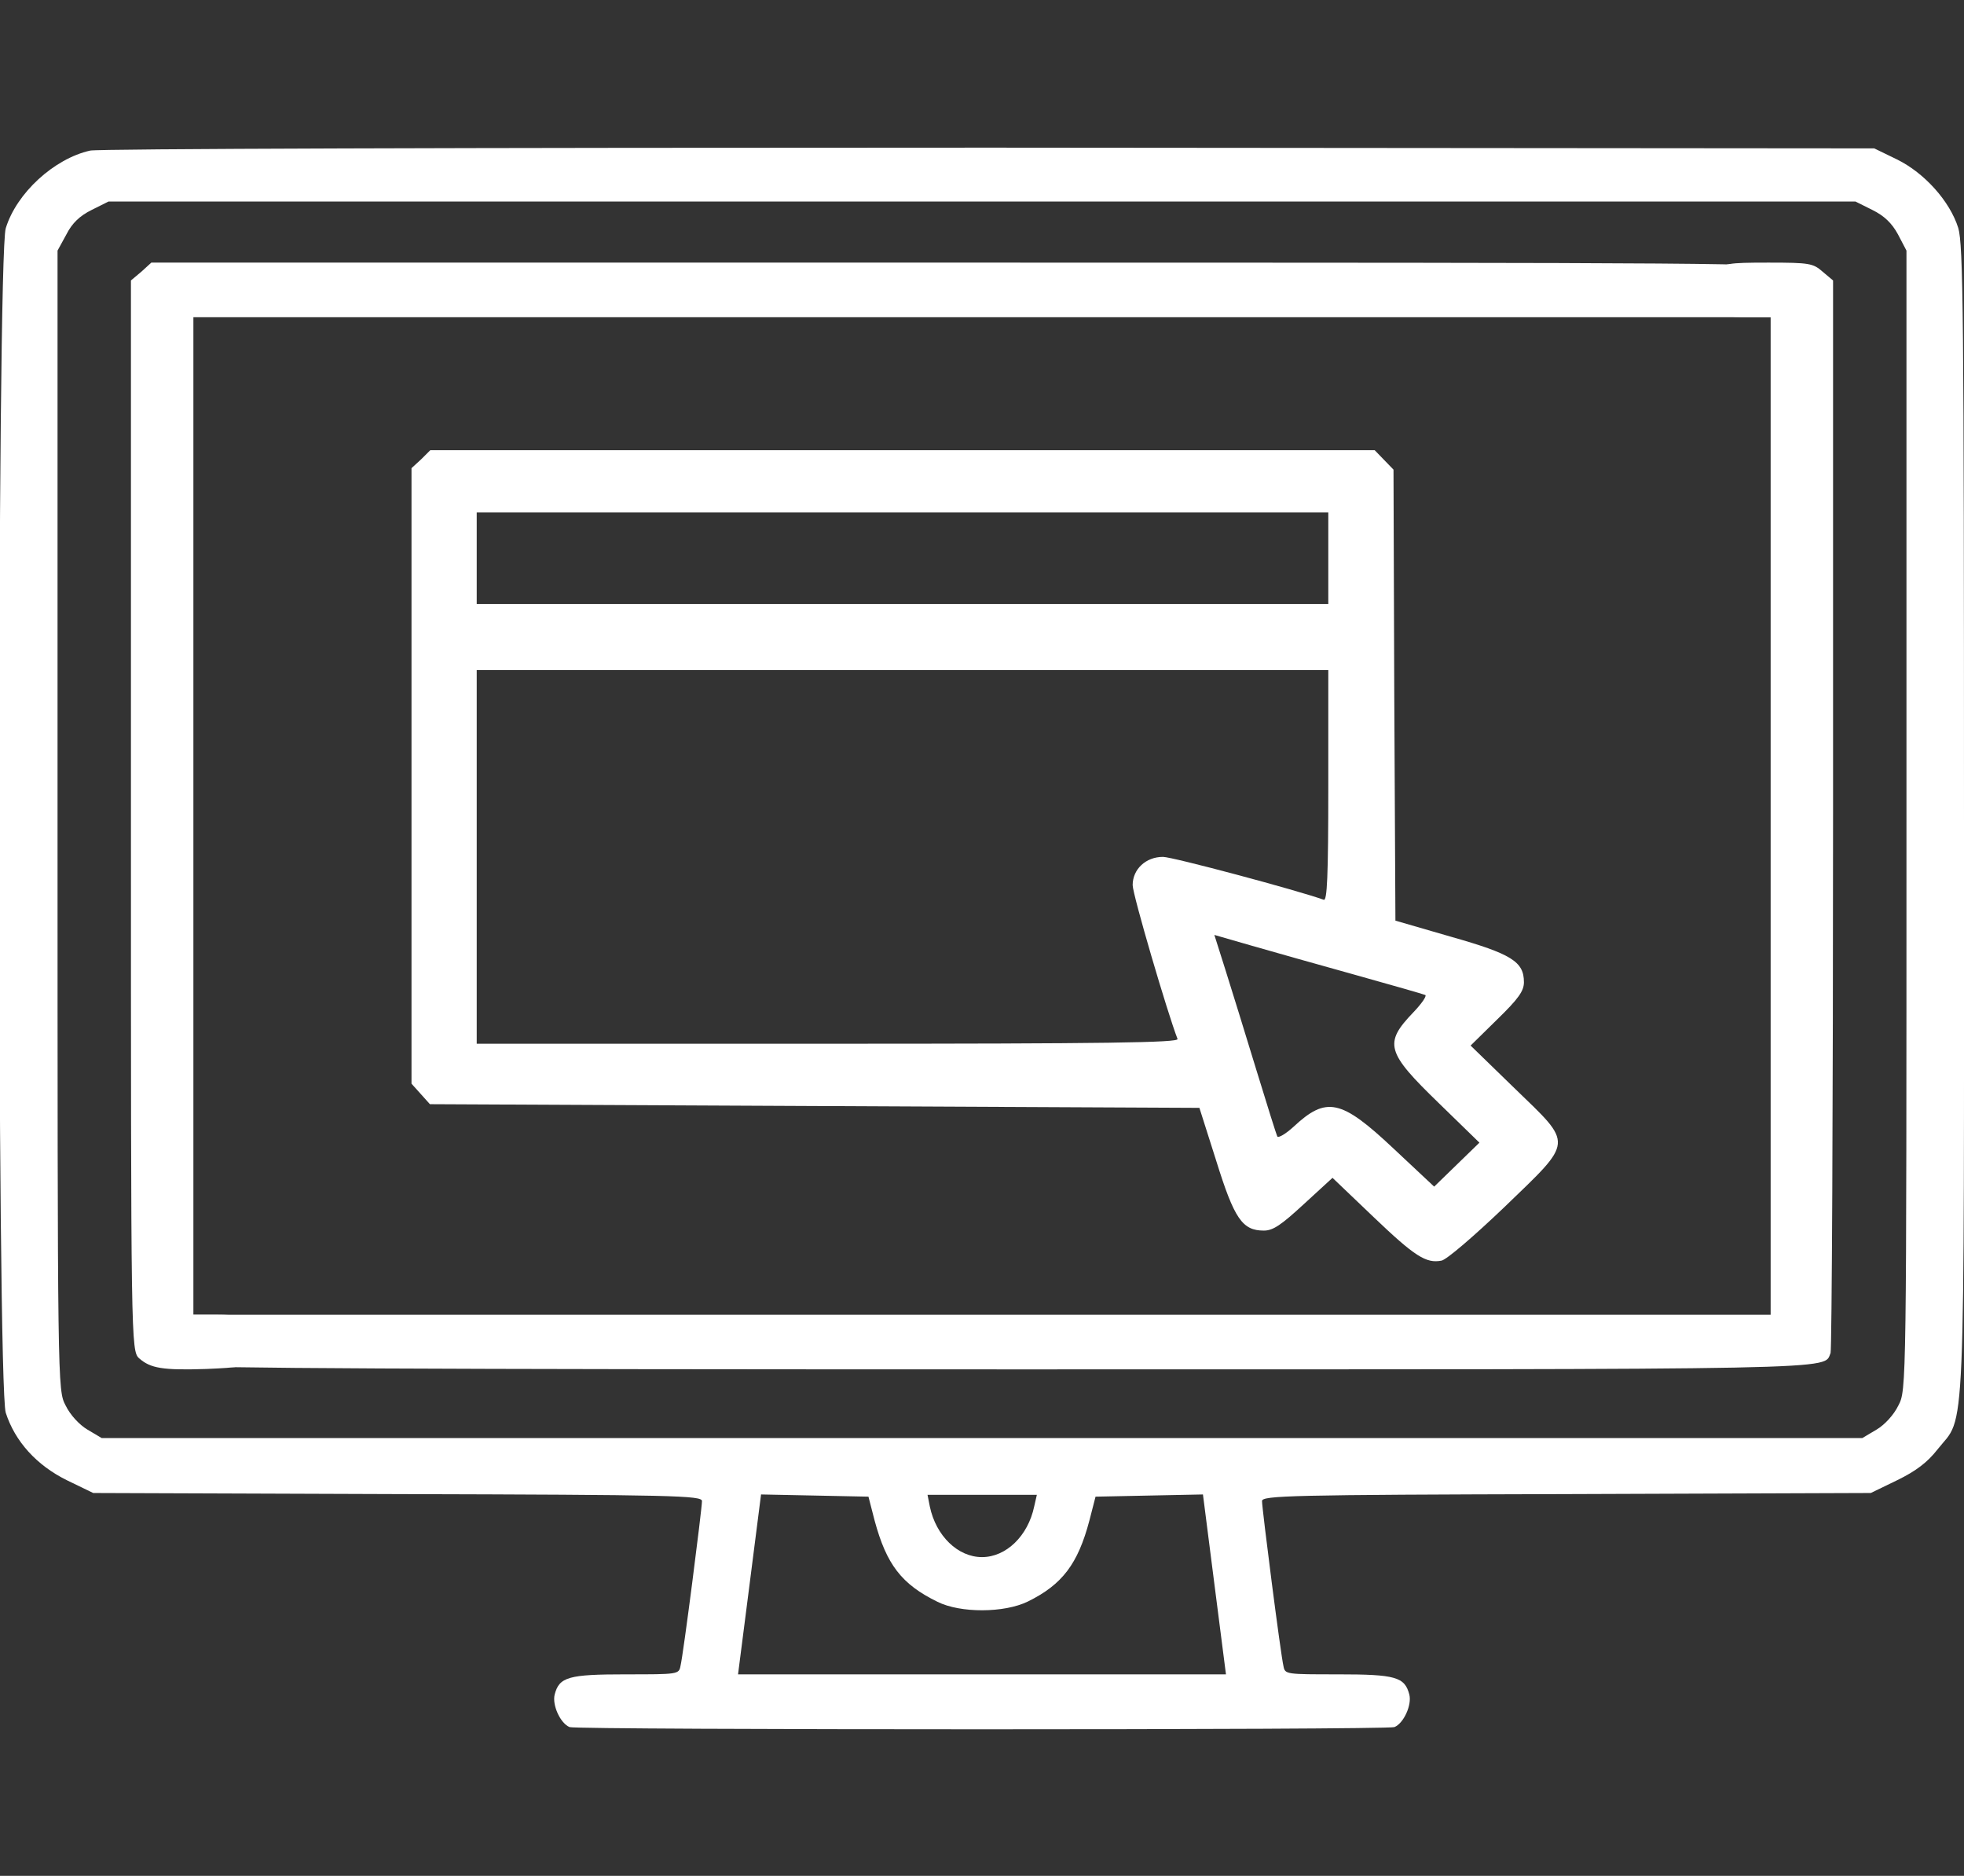 <svg width="312" height="298" viewBox="0 0 312 298" fill="none" xmlns="http://www.w3.org/2000/svg">
<rect x="0" y="0" width="312" height="298" fill="#333333" stroke="none"/>
<g clip-path="url(#clip0_7_134)">
<path d="M14.32 23.922C8.592 25.202 2.62 30.673 0.914 36.261C-0.487 40.684 -0.487 220.066 0.914 224.431C2.377 228.971 5.789 232.754 10.603 235.141L14.808 237.178L63.131 237.352C107.067 237.469 111.516 237.585 111.516 238.458C111.516 239.681 108.53 263.02 108.103 264.65C107.859 265.988 107.677 265.988 99.45 265.988C90.309 265.988 88.847 266.396 88.116 269.189C87.689 270.877 89.03 273.788 90.492 274.369C91.833 274.835 220.167 274.835 221.508 274.369C222.97 273.788 224.311 270.877 223.884 269.189C223.153 266.396 221.691 265.988 212.55 265.988C204.323 265.988 204.141 265.988 203.897 264.708C203.47 263.02 200.484 239.681 200.484 238.458C200.484 237.585 204.933 237.469 248.869 237.352L297.193 237.178L301.398 235.141C304.384 233.686 306.212 232.289 307.795 230.252C312.306 224.548 312 231.998 312 130.433C312 49.88 311.878 38.88 311.085 36.202C309.745 31.954 305.724 27.472 301.336 25.318L297.74 23.572L157.28 23.456C72.211 23.456 15.783 23.631 14.32 23.922ZM297.437 33.35C299.324 34.282 300.545 35.446 301.52 37.25L302.86 39.811V130.317C302.86 220.648 302.86 220.823 301.579 223.267C300.848 224.781 299.386 226.352 298.106 227.109L295.852 228.447H156H16.148L13.894 227.109C12.614 226.352 11.152 224.781 10.42 223.267C9.141 220.823 9.141 220.648 9.141 130.317V39.811L10.542 37.25C11.456 35.446 12.675 34.282 14.564 33.35L17.245 32.012H156H294.755L297.437 33.35ZM138.937 241.543C140.827 248.527 143.203 251.67 148.931 254.464C152.527 256.268 159.534 256.268 163.312 254.406C168.736 251.729 171.234 248.469 173.063 241.543L174.037 237.76L182.569 237.585L191.1 237.411L192.928 251.729L194.756 265.988H156H117.244L119.072 251.729L120.9 237.411L129.431 237.585L137.963 237.76L138.937 241.543ZM164.288 239.331C163.312 243.988 159.839 247.363 156 247.363C152.161 247.363 148.688 243.988 147.712 239.331L147.347 237.469H156H164.714L164.288 239.331Z" fill="white"/>
<path d="M22.454 43.166L20.8 44.554V129.626C20.8 213.484 20.8 214.641 22.123 215.798C23.909 217.359 25.827 217.706 32.773 217.475C38.131 217.244 38.925 217.128 40.049 215.856C41.769 214.005 41.637 211.634 39.784 210.13C38.594 209.147 37.403 208.858 34.493 208.858H30.722V129.626V50.395H156.404H282.151L283.871 48.891C285.194 47.735 285.459 47.099 285.128 45.595C284.93 44.554 284.07 43.282 283.342 42.703C282.019 41.778 274.809 41.72 152.964 41.72H24.041L22.454 43.166Z" fill="white"/>
<path d="M272.358 43.166C270.242 44.959 270.176 47.446 272.225 49.123C273.415 50.106 274.605 50.395 277.514 50.395H281.283V129.63V208.864H155.402H29.454L28.131 210.368C27.338 211.235 26.743 212.276 26.743 212.681C26.743 214.185 28.264 216.267 29.85 216.903C30.974 217.366 66.941 217.539 159.038 217.539C295.299 217.539 289.613 217.655 290.803 214.937C291.002 214.416 291.2 175.84 291.2 129.283V44.554L289.547 43.166C288.026 41.836 287.498 41.72 280.952 41.72C274.407 41.72 273.878 41.836 272.358 43.166Z" fill="white"/>
<path d="M66.895 72.975L65.371 74.372V123.262V172.153L66.834 173.783L68.296 175.412L129.417 175.704L190.537 175.995L193.218 184.434C196.082 193.63 197.362 195.492 200.774 195.492C202.237 195.492 203.517 194.62 207.112 191.302L211.682 187.111L218.203 193.339C224.784 199.625 226.551 200.731 228.988 200.265C229.781 200.149 234.229 196.308 238.982 191.767C250.073 181.058 250.012 181.99 240.567 172.852L233.62 166.1L237.825 161.967C241.237 158.65 242.09 157.428 242.09 156.031C242.09 152.772 240.14 151.549 230.512 148.814L221.676 146.253L221.493 110.399L221.371 74.605L219.848 73.033L218.385 71.52H143.371H68.357L66.895 72.975ZM211.012 88.69V95.965H143.371H75.731V88.69V81.415H143.371H211.012V88.69ZM211.012 124.834C211.012 139.327 210.829 143.168 210.281 142.935C206.076 141.422 186.271 136.125 184.748 136.125C182.006 136.125 179.934 138.104 179.934 140.607C179.934 142.12 185.479 160.978 187.064 165.052C187.307 165.634 175.973 165.809 131.55 165.809H75.731V136.125V106.442H143.371H211.012V124.834ZM215.278 154.867C221.127 156.497 226.185 157.952 226.429 158.068C226.673 158.242 225.82 159.465 224.54 160.804C219.787 165.751 220.213 167.148 228.562 175.238L235.021 181.524L231.426 185.016L227.831 188.508L221.371 182.455C213.023 174.598 210.707 174.132 205.467 179.021C204.248 180.127 203.09 180.825 202.907 180.534C202.785 180.302 201.262 175.471 199.556 169.883C197.85 164.296 195.656 157.195 194.681 154.11L192.913 148.523L198.764 150.21C201.993 151.142 209.427 153.237 215.278 154.867Z" fill="white"/>
</g>
<defs>
<clipPath id="clip0_7_134">
<rect width="312" height="298" fill="white"/>
</clipPath>
</defs>
</svg>
